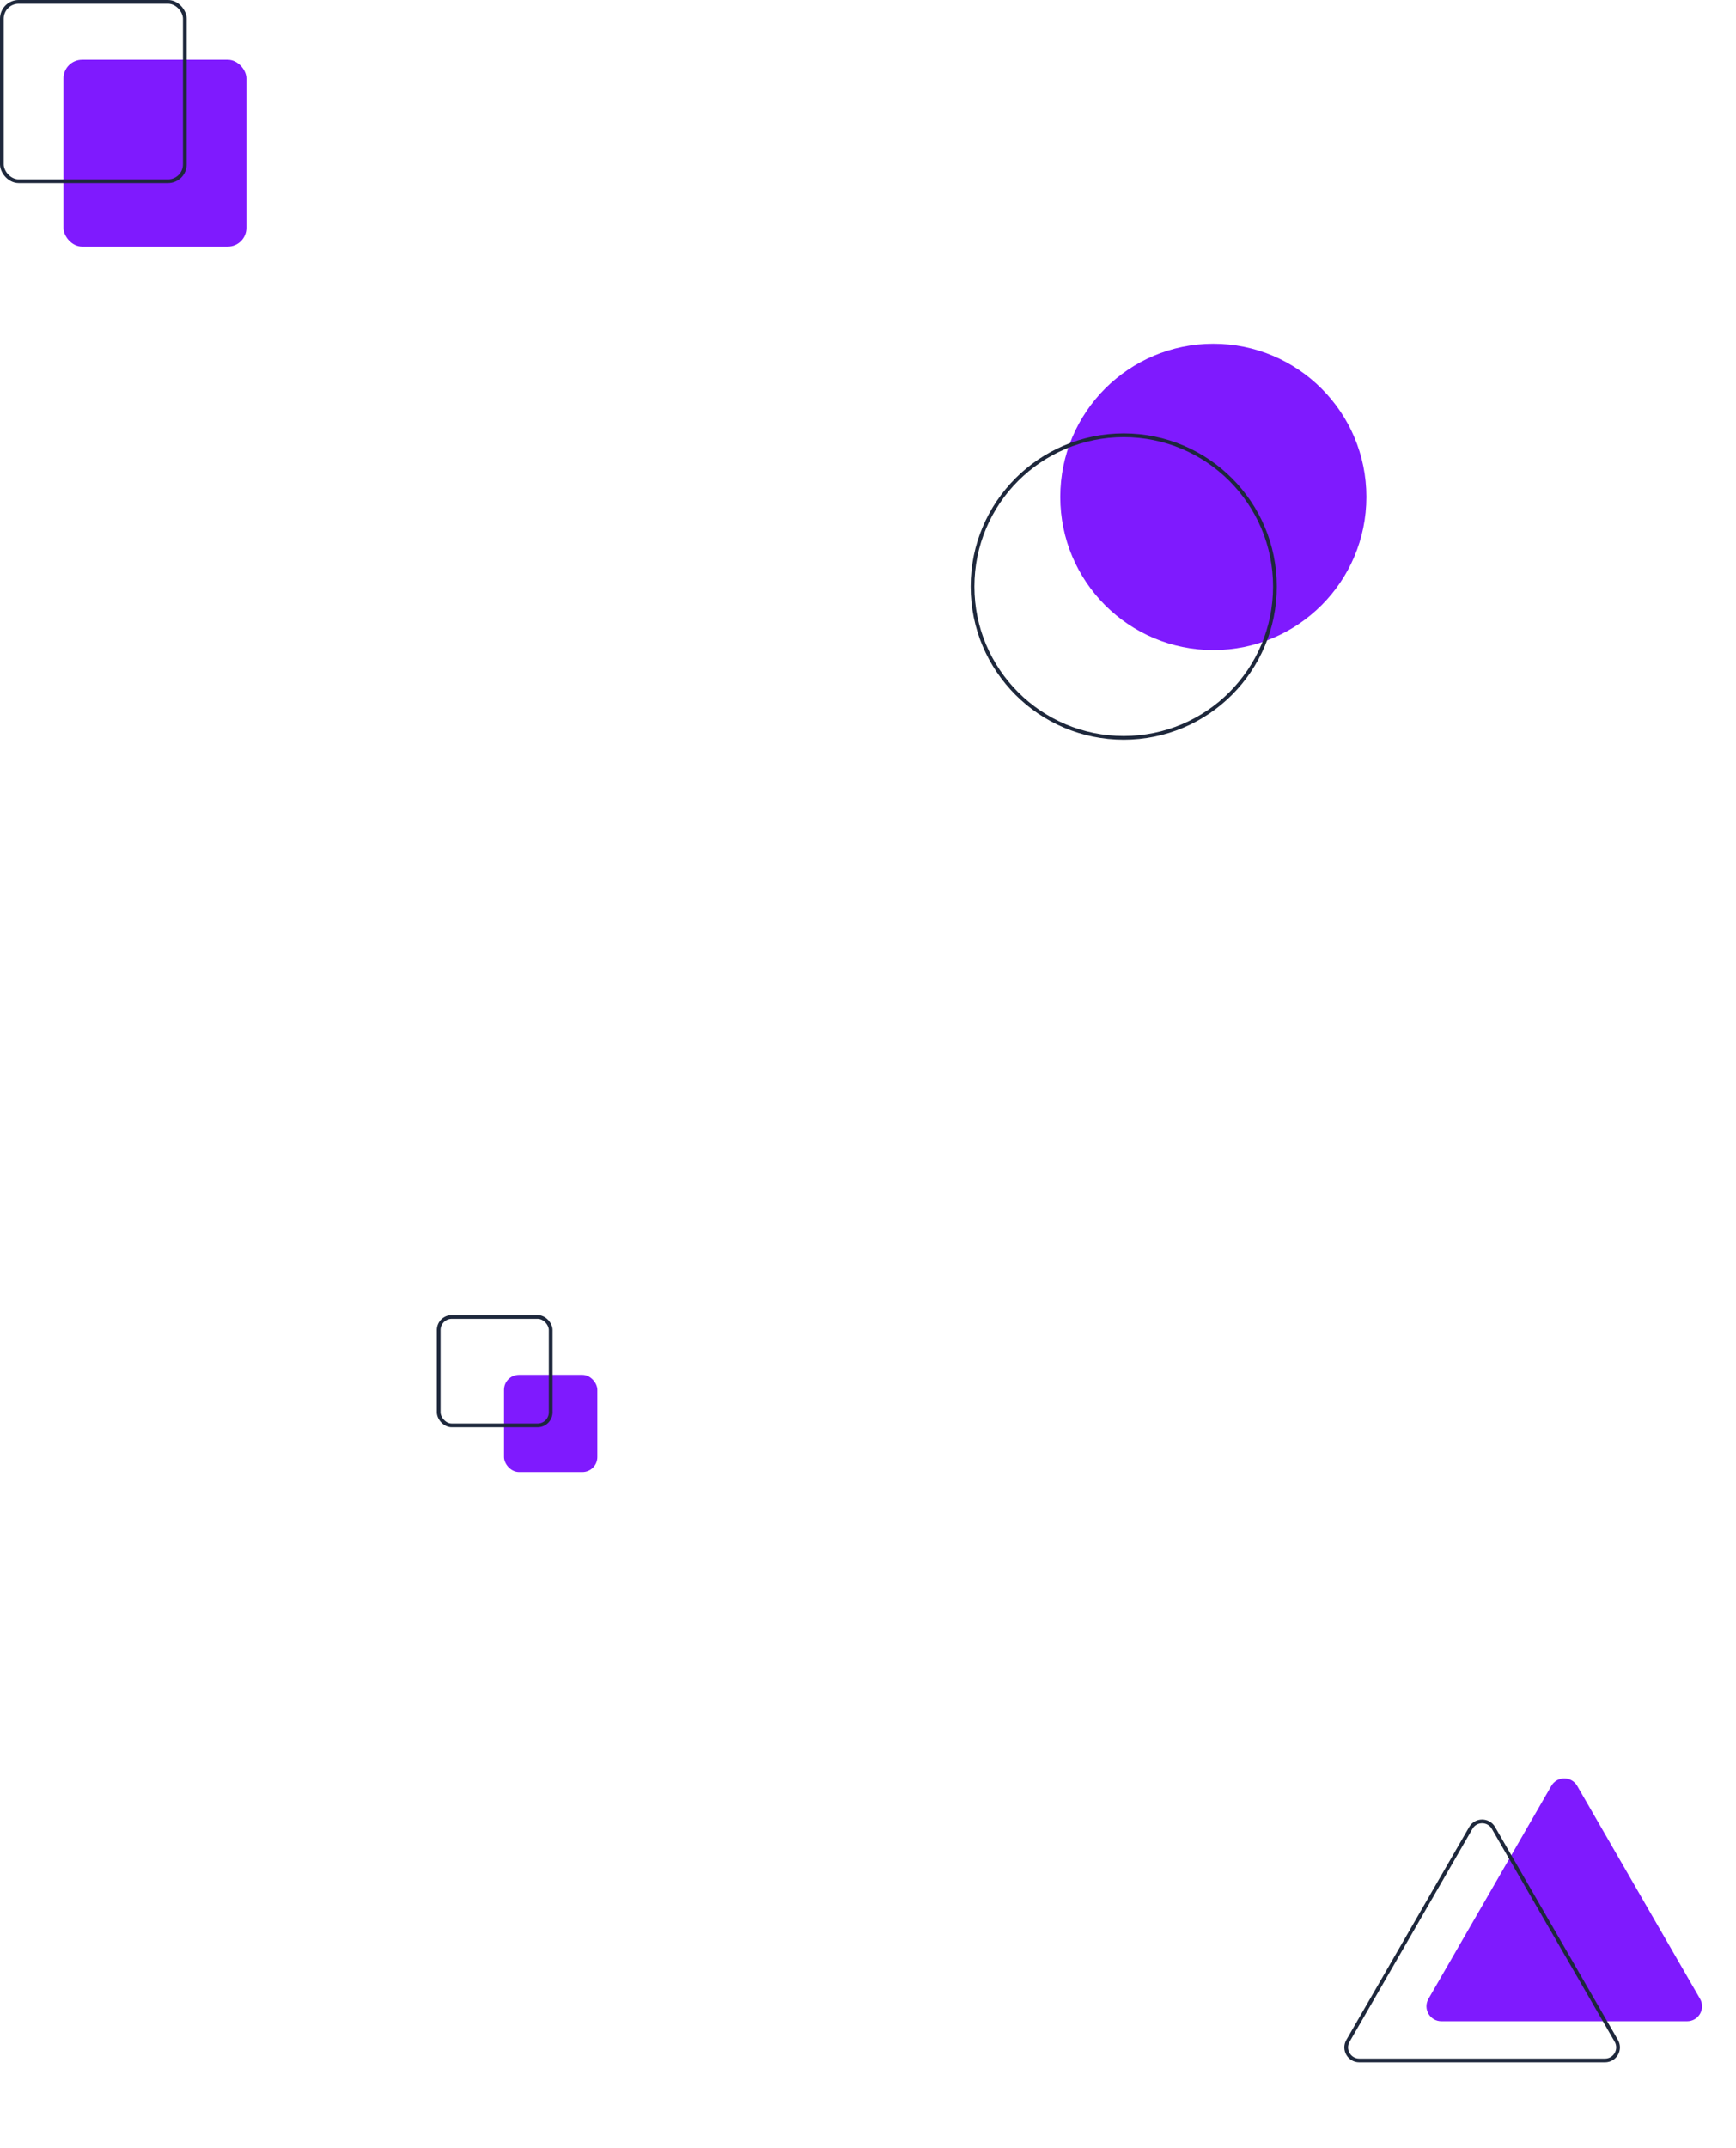 <svg width="465" height="575" viewBox="0 0 465 575" fill="none" xmlns="http://www.w3.org/2000/svg">
<rect x="17" y="16" width="49" height="50" rx="5" fill="#7F1AFE"/>
<rect x="0.5" y="0.5" width="49" height="48" rx="4.5" stroke="#1E283C"/>
<rect x="135" y="368" width="25" height="26" rx="4" fill="#7F1AFE"/>
<rect x="117.5" y="352.5" width="30" height="29" rx="3.5" stroke="#1E283C"/>
<circle cx="325" cy="133" r="41" fill="#7F1AFE"/>
<circle cx="301" cy="157" r="40.5" stroke="#1E283C"/>
<path d="M415.536 478C417.076 475.333 420.924 475.333 422.464 478L455.373 535C456.913 537.667 454.988 541 451.909 541H386.091C383.012 541 381.087 537.667 382.627 535L415.536 478Z" fill="#7F1AFE"/>
<path d="M393.969 489.25C395.316 486.917 398.684 486.917 400.031 489.25L432.94 546.25C434.287 548.583 432.603 551.5 429.909 551.5H364.091C361.397 551.5 359.713 548.583 361.06 546.25L393.969 489.25Z" stroke="#1E283C"/>
</svg>
